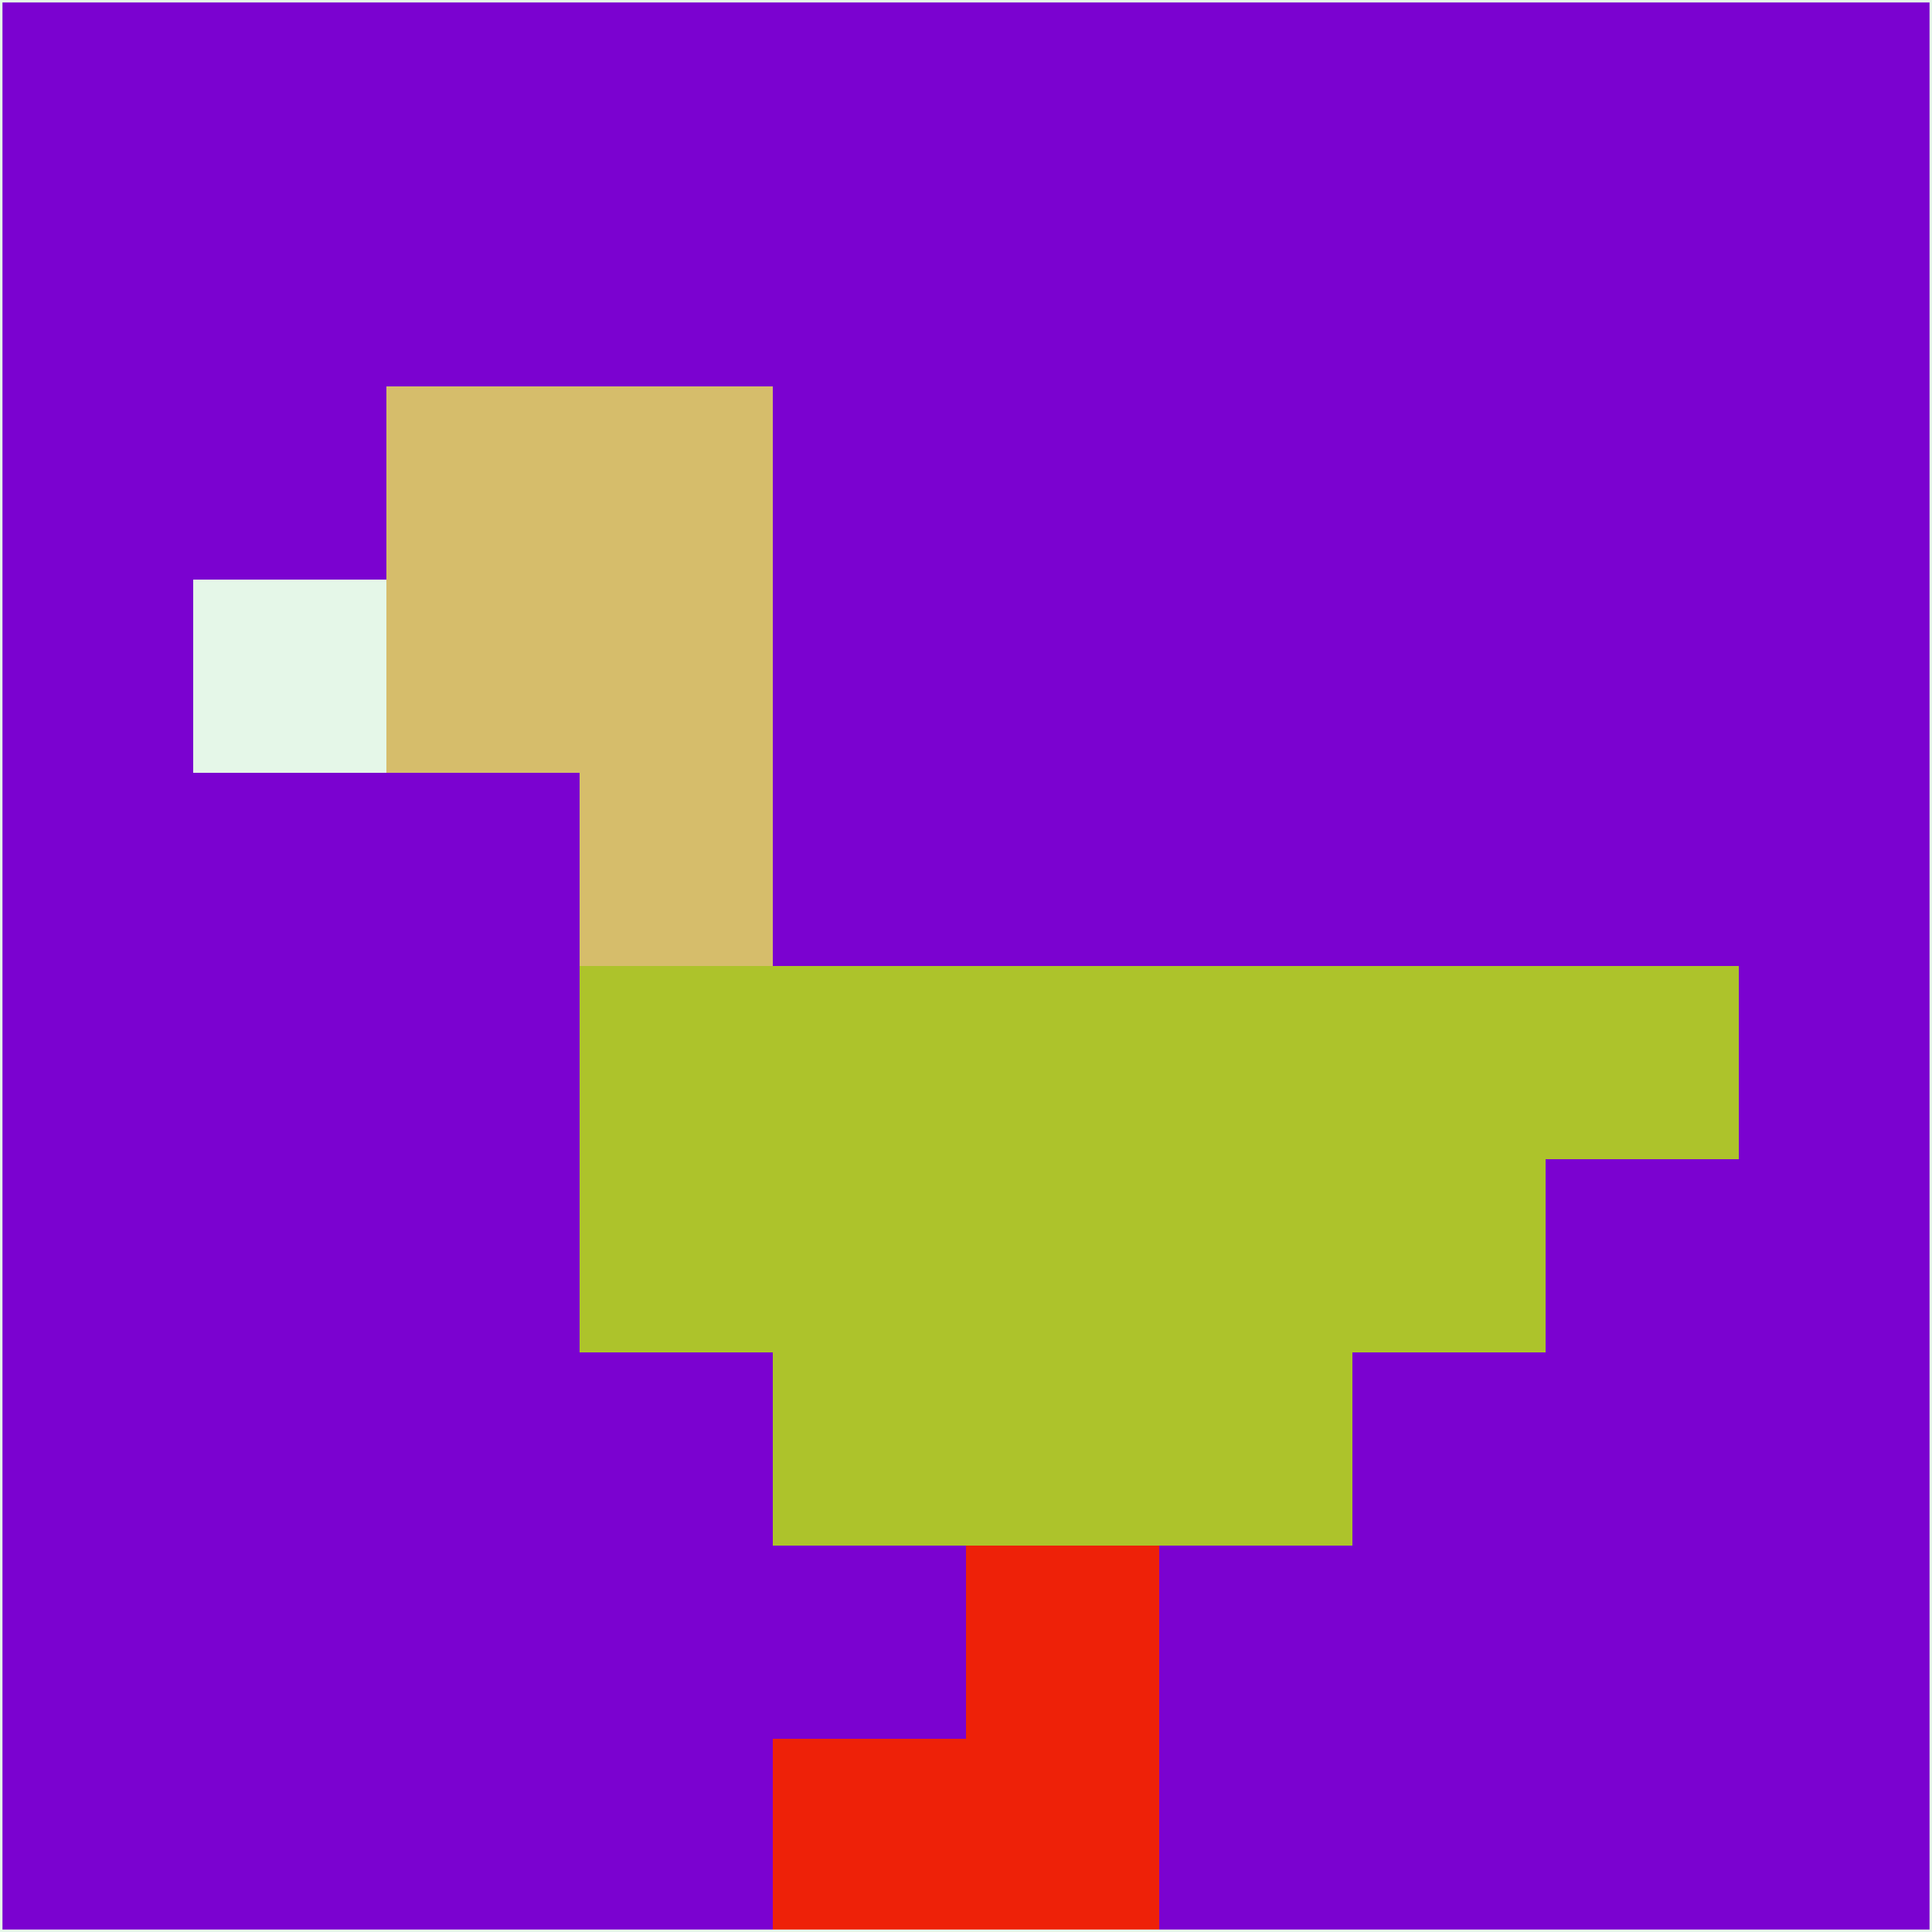 <svg xmlns="http://www.w3.org/2000/svg" version="1.1" width="785" height="785">
  <title>'goose-pfp-694263' by Dmitri Cherniak (Cyberpunk Edition)</title>
  <desc>
    seed=363532
    backgroundColor=#7b02d0
    padding=20
    innerPadding=0
    timeout=500
    dimension=1
    border=false
    Save=function(){return n.handleSave()}
    frame=12

    Rendered at 2024-09-15T22:37:00.506Z
    Generated in 1ms
    Modified for Cyberpunk theme with new color scheme
  </desc>
  <defs/>
  <rect width="100%" height="100%" fill="#7b02d0"/>
  <g>
    <g id="0-0">
      <rect x="0" y="0" height="785" width="785" fill="#7b02d0"/>
      <g>
        <!-- Neon blue -->
        <rect id="0-0-2-2-2-2" x="157" y="157" width="157" height="157" fill="#d6bd6b"/>
        <rect id="0-0-3-2-1-4" x="235.5" y="157" width="78.5" height="314" fill="#d6bd6b"/>
        <!-- Electric purple -->
        <rect id="0-0-4-5-5-1" x="314" y="392.5" width="392.5" height="78.5" fill="#adc32b"/>
        <rect id="0-0-3-5-5-2" x="235.5" y="392.5" width="392.5" height="157" fill="#adc32b"/>
        <rect id="0-0-4-5-3-3" x="314" y="392.5" width="235.5" height="235.5" fill="#adc32b"/>
        <!-- Neon pink -->
        <rect id="0-0-1-3-1-1" x="78.5" y="235.5" width="78.5" height="78.5" fill="#e5f7e8"/>
        <!-- Cyber yellow -->
        <rect id="0-0-5-8-1-2" x="392.5" y="628" width="78.5" height="157" fill="#ee2108"/>
        <rect id="0-0-4-9-2-1" x="314" y="706.5" width="157" height="78.5" fill="#ee2108"/>
      </g>
      <rect x="0" y="0" stroke="#e5f7e8" stroke-width="2" height="785" width="785" fill="none"/>
    </g>
  </g>
  <script xmlns=""/>
</svg>